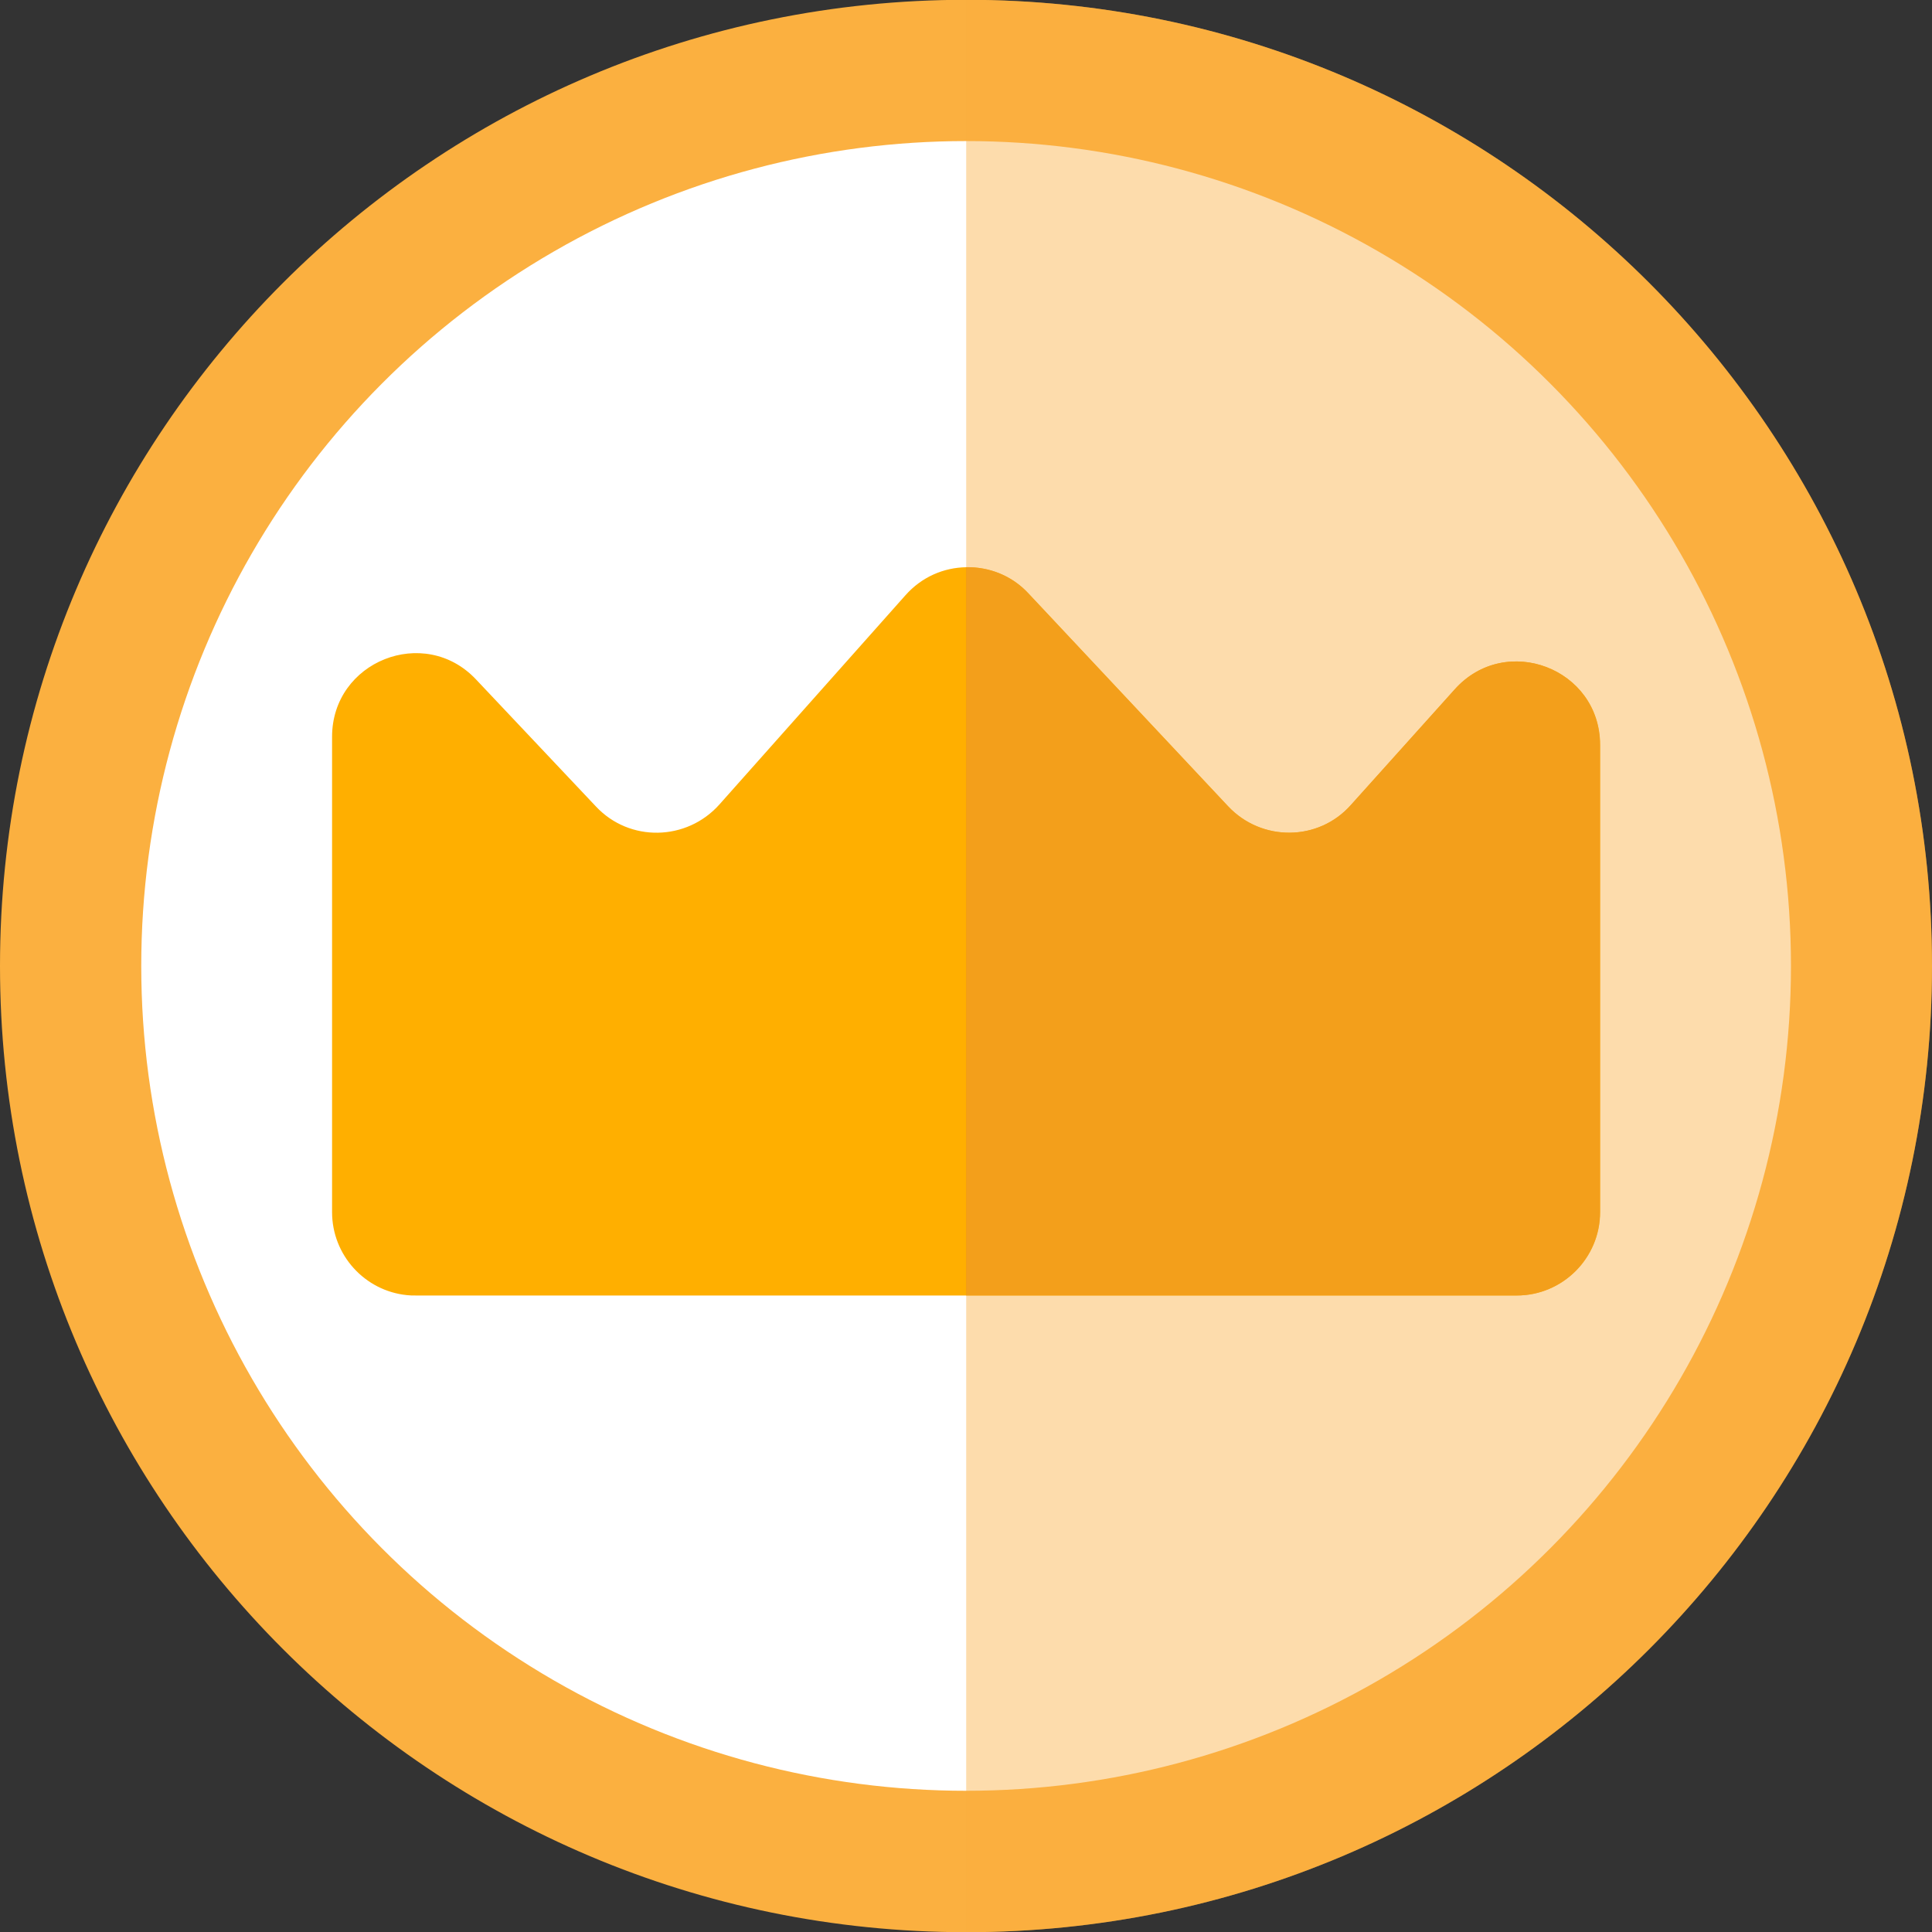 <?xml version="1.0" encoding="utf-8"?>
<!-- Generator: Adobe Illustrator 27.4.1, SVG Export Plug-In . SVG Version: 6.00 Build 0)  -->
<svg version="1.1" id="Layer_1" xmlns="http://www.w3.org/2000/svg" xmlns:xlink="http://www.w3.org/1999/xlink" x="0px" y="0px"
	 viewBox="0 0 1080 1080" style="enable-background:new 0 0 1080 1080;" xml:space="preserve">
<rect x="0" y="0" width="1080" height="1080" fill="#333333" stroke="none"/>
<style type="text/css">
	.st0{fill:#FBB040;}
	.st1{fill:#FFFFFF;}
	.st2{fill:#FFAF00;}
	.st3{fill:#ED9300;}
	.st4{opacity:0.43;fill:#FBB040;}
</style>
<path class="st0" d="M1080,540c0,298.24-241.66,540.11-539.89,540.11C241.87,1080.11,0,838.24,0,540S241.87-0.11,540.11-0.11
	C838.34-0.11,1080,241.76,1080,540z"/>
<circle class="st1" cx="540.06" cy="539.96" r="461.1"/>
<path class="st2" d="M894.5,416.46v261.12c0,25.69-20.91,46.61-46.61,46.61H232.24c-1.59,0-3.19,0-4.78-0.2
	c-23.5-2.39-41.83-22.31-41.83-46.41v-265.7c0-42.23,51.59-62.74,80.47-32.07l67.12,71.11c18.72,19.92,50.59,19.32,68.92-1.2
	L506.1,332.81c9.16-10.36,21.51-15.54,34.06-15.73c12.75-0.2,25.5,4.58,34.86,14.74l111.54,118.91
	c18.72,19.92,50.59,19.72,68.72-0.8l57.96-64.53C841.72,353.52,894.5,373.64,894.5,416.46z"/>
<path class="st3" d="M894.4,416.45v261.12c0,25.69-20.91,46.61-46.61,46.61H540.07V317.06c12.75-0.2,25.5,4.58,34.86,14.74
	l111.54,118.91c18.72,19.92,50.59,19.72,68.71-0.8l57.96-64.53C841.62,353.51,894.4,373.63,894.4,416.45z"/>
<path class="st4" d="M1080,540c0,298.24-241.66,540.11-539.89,540.11V-0.11C838.34-0.11,1080,241.76,1080,540z"/>
</svg>
